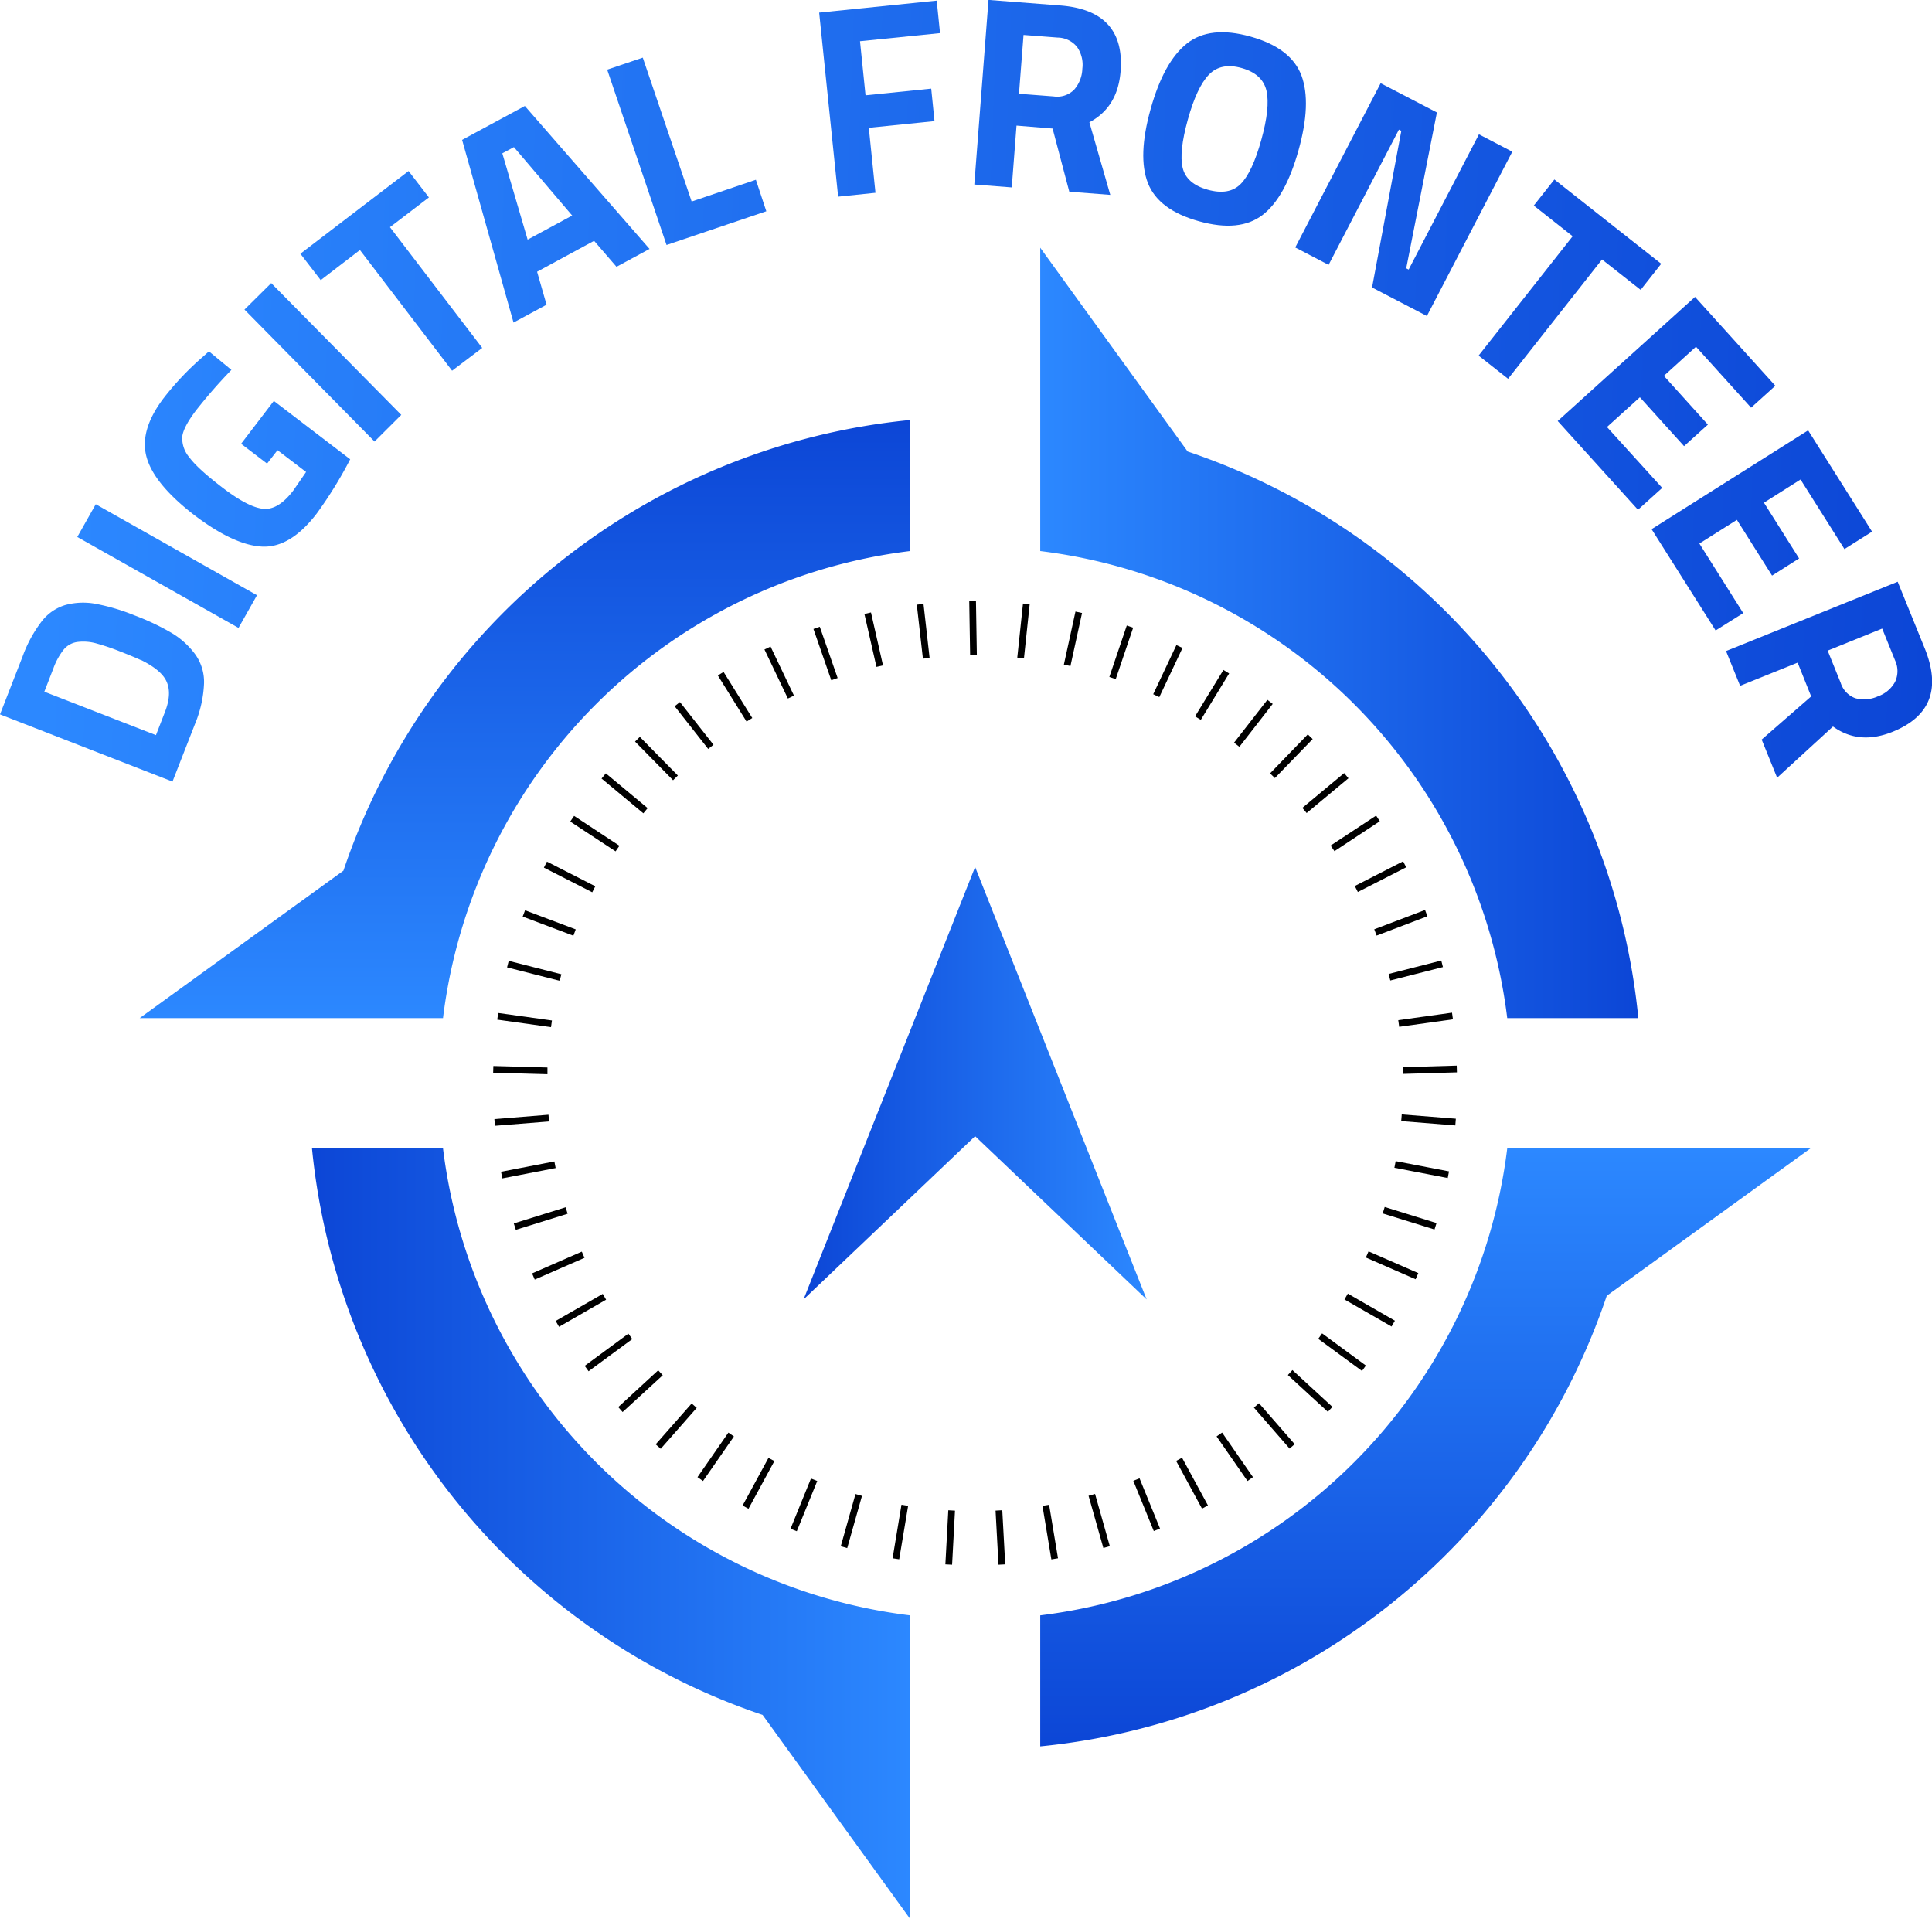 <svg id="Layer_1" data-name="Layer 1" xmlns="http://www.w3.org/2000/svg" xmlns:xlink="http://www.w3.org/1999/xlink" viewBox="0 0 500 496.51"><defs><style>.cls-1{fill:url(#linear-gradient);}.cls-2{fill:url(#linear-gradient-2);}.cls-3{fill:url(#linear-gradient-3);}.cls-4{fill:url(#linear-gradient-4);}.cls-5{fill:url(#linear-gradient-5);}.cls-6{fill:url(#linear-gradient-6);}.cls-7{fill:url(#linear-gradient-7);}.cls-8{fill:url(#linear-gradient-8);}.cls-9{fill:url(#linear-gradient-9);}.cls-10{fill:url(#linear-gradient-10);}.cls-11{fill:url(#linear-gradient-11);}.cls-12{fill:url(#linear-gradient-12);}.cls-13{fill:url(#linear-gradient-13);}.cls-14{fill:url(#linear-gradient-14);}.cls-15{fill:url(#linear-gradient-15);}.cls-16{fill:url(#linear-gradient-16);}.cls-17{fill:url(#linear-gradient-17);}.cls-18{fill:url(#linear-gradient-18);}.cls-19{fill:url(#linear-gradient-19);}.cls-20{fill:url(#linear-gradient-20);}</style><linearGradient id="linear-gradient" x1="269.21" y1="165.52" x2="423.98" y2="165.52" gradientUnits="userSpaceOnUse"><stop offset="0" stop-color="#2c88ff"/><stop offset="1" stop-color="#0c46d6"/></linearGradient><linearGradient id="linear-gradient-2" x1="5065.25" y1="-4780.83" x2="5220.02" y2="-4780.83" gradientTransform="translate(4916.66 5330.45) rotate(-90)" xlink:href="#linear-gradient"/><linearGradient id="linear-gradient-3" x1="9753.24" y1="151.24" x2="9908.01" y2="151.24" gradientTransform="translate(9988.75 549.83) rotate(180)" xlink:href="#linear-gradient"/><linearGradient id="linear-gradient-4" x1="4634.7" y1="5064.28" x2="4789.46" y2="5064.28" gradientTransform="translate(5433.17 -4335.79) rotate(90)" xlink:href="#linear-gradient"/><linearGradient id="linear-gradient-5" x1="296.75" y1="280.31" x2="207.96" y2="280.31" xlink:href="#linear-gradient"/><linearGradient id="linear-gradient-6" x1="10.99" y1="180.03" x2="498.97" y2="197.8" xlink:href="#linear-gradient"/><linearGradient id="linear-gradient-7" x1="12.19" y1="147.1" x2="500.17" y2="164.87" xlink:href="#linear-gradient"/><linearGradient id="linear-gradient-8" x1="13.32" y1="116.18" x2="501.3" y2="133.94" xlink:href="#linear-gradient"/><linearGradient id="linear-gradient-9" x1="14.16" y1="92.96" x2="502.14" y2="110.73" xlink:href="#linear-gradient"/><linearGradient id="linear-gradient-10" x1="15.06" y1="68.33" x2="503.04" y2="86.1" xlink:href="#linear-gradient"/><linearGradient id="linear-gradient-11" x1="15.62" y1="52.86" x2="503.6" y2="70.63" xlink:href="#linear-gradient"/><linearGradient id="linear-gradient-12" x1="16.26" y1="35.32" x2="504.24" y2="53.09" xlink:href="#linear-gradient"/><linearGradient id="linear-gradient-13" x1="16.84" y1="19.5" x2="504.82" y2="37.27" xlink:href="#linear-gradient"/><linearGradient id="linear-gradient-14" x1="16.9" y1="17.71" x2="504.88" y2="35.47" xlink:href="#linear-gradient"/><linearGradient id="linear-gradient-15" x1="16.67" y1="24.17" x2="504.65" y2="41.94" xlink:href="#linear-gradient"/><linearGradient id="linear-gradient-16" x1="16.06" y1="40.74" x2="504.04" y2="58.5" xlink:href="#linear-gradient"/><linearGradient id="linear-gradient-17" x1="15.36" y1="60.11" x2="503.34" y2="77.87" xlink:href="#linear-gradient"/><linearGradient id="linear-gradient-18" x1="14.24" y1="90.95" x2="502.22" y2="108.72" xlink:href="#linear-gradient"/><linearGradient id="linear-gradient-19" x1="13.07" y1="122.88" x2="501.05" y2="140.64" xlink:href="#linear-gradient"/><linearGradient id="linear-gradient-20" x1="11.7" y1="160.72" x2="499.67" y2="178.49" xlink:href="#linear-gradient"/></defs><title>1IMDB_Brian_Cautaerts_logo</title><path d="M164.35,193.65l1.24-1.22,9.84,10-1.24,1.22Z" transform="translate(0 -1.74)"/><path d="M174.6,184.5l1.37-1.08,8.68,11.05-1.37,1.08Z" transform="translate(0 -1.74)"/><path d="M185.78,176.54l1.48-.92,7.43,11.93-1.48.92Z" transform="translate(0 -1.74)"/><path d="M197.84,169.81l1.58-.75,6.06,12.69-1.58.75Z" transform="translate(0 -1.74)"/><path d="M210.52,164.5l1.64-.57,4.62,13.27-1.65.57Z" transform="translate(0 -1.74)"/><path d="M223.71,160.62l1.7-.39,3.11,13.7-1.69.39Z" transform="translate(0 -1.74)"/><path d="M237.27,158.22,239,158l1.58,14-1.73.19Z" transform="translate(0 -1.74)"/><path d="M250.84,157.33l1.74,0,.23,14-1.74,0Z" transform="translate(0 -1.74)"/><path d="M264.75,157.92l1.73.18-1.48,14-1.73-.18Z" transform="translate(0 -1.74)"/><path d="M278.33,160l1.7.37-3,13.72-1.7-.37Z" transform="translate(0 -1.74)"/><path d="M291.61,163.61l1.65.56-4.51,13.31-1.65-.56Z" transform="translate(0 -1.74)"/><path d="M304.45,168.68l1.58.74-6,12.71-1.58-.74Z" transform="translate(0 -1.74)"/><path d="M316.62,175.11l1.48.91-7.33,12-1.49-.9Z" transform="translate(0 -1.74)"/><path d="M328,182.84l1.38,1.06L320.75,195l-1.38-1.07Z" transform="translate(0 -1.74)"/><path d="M338.46,191.78l1.26,1.22-9.78,10.09-1.25-1.21Z" transform="translate(0 -1.74)"/><path d="M347.87,201.8l1.11,1.34-10.82,9-1.11-1.34Z" transform="translate(0 -1.74)"/><path d="M356.14,212.8l.95,1.46L345.36,222l-1-1.45Z" transform="translate(0 -1.74)"/><path d="M363.13,224.63l.79,1.55-12.51,6.39-.79-1.55Z" transform="translate(0 -1.74)"/><path d="M368.8,237.22l.61,1.63-13.14,5-.61-1.63Z" transform="translate(0 -1.74)"/><path d="M373,250.31l.43,1.69-13.62,3.47-.43-1.69Z" transform="translate(0 -1.74)"/><path d="M375.78,263.8l.24,1.72-13.91,1.94-.24-1.72Z" transform="translate(0 -1.74)"/><path d="M377,277.5l.05,1.75-14.05.4,0-1.74Z" transform="translate(0 -1.74)"/><path d="M376.77,291.24l-.14,1.74-14-1.12.14-1.73Z" transform="translate(0 -1.74)"/><path d="M375,304.87l-.33,1.72-13.8-2.66.33-1.71Z" transform="translate(0 -1.74)"/><path d="M371.77,318.25l-.52,1.66-13.41-4.16.52-1.67Z" transform="translate(0 -1.74)"/><path d="M367.06,331.2l-.7,1.59-12.88-5.63.7-1.59Z" transform="translate(0 -1.74)"/><path d="M361,343.52l-.87,1.5-12.18-7,.87-1.51Z" transform="translate(0 -1.74)"/><path d="M353.49,355.12l-1,1.4-11.33-8.31,1-1.41Z" transform="translate(0 -1.74)"/><path d="M344.83,365.81l-1.18,1.28-10.35-9.51,1.18-1.29Z" transform="translate(0 -1.74)"/><path d="M335.06,375.46l-1.31,1.15L324.51,366l1.31-1.14Z" transform="translate(0 -1.74)"/><path d="M324.27,384l-1.42,1-8-11.54,1.43-1Z" transform="translate(0 -1.74)"/><path d="M312.61,391.31l-1.53.84-6.7-12.35,1.53-.83Z" transform="translate(0 -1.74)"/><path d="M300.21,397.3l-1.61.65-5.3-13,1.61-.65Z" transform="translate(0 -1.74)"/><path d="M287.22,401.87l-1.67.47-3.83-13.52,1.68-.47Z" transform="translate(0 -1.74)"/><path d="M273.81,405l-1.72.29-2.3-13.86,1.72-.28Z" transform="translate(0 -1.74)"/><path d="M260.15,406.57l-1.74.09-.76-14,1.74-.1Z" transform="translate(0 -1.74)"/><path d="M246.4,406.66l-1.74-.09.76-14,1.73.1Z" transform="translate(0 -1.74)"/><path d="M232.71,405.26,231,405l2.3-13.86,1.72.29Z" transform="translate(0 -1.74)"/><path d="M219.26,402.36l-1.67-.47,3.81-13.52,1.68.48Z" transform="translate(0 -1.74)"/><path d="M206.21,398l-1.62-.65,5.29-13,1.62.65Z" transform="translate(0 -1.74)"/><path d="M193.71,392.18l-1.53-.83,6.7-12.34,1.53.83Z" transform="translate(0 -1.74)"/><path d="M181.94,385l-1.43-1,8-11.53,1.43,1Z" transform="translate(0 -1.74)"/><path d="M171,376.66l-1.31-1.15L179,364.93l1.31,1.14Z" transform="translate(0 -1.74)"/><path d="M161.13,367.15,160,365.86l10.34-9.51,1.18,1.28Z" transform="translate(0 -1.74)"/><path d="M152.32,356.6l-1-1.4,11.31-8.33,1,1.4Z" transform="translate(0 -1.74)"/><path d="M144.68,345.09l-.87-1.51,12.18-7,.87,1.5Z" transform="translate(0 -1.74)"/><path d="M138.39,332.87l-.69-1.6,12.87-5.63.7,1.6Z" transform="translate(0 -1.74)"/><path d="M133.49,320l-.52-1.66,13.41-4.18.52,1.67Z" transform="translate(0 -1.74)"/><path d="M130,306.68l-.33-1.71,13.8-2.67.33,1.71Z" transform="translate(0 -1.74)"/><path d="M128.09,293.07l-.14-1.73,14-1.13.14,1.74Z" transform="translate(0 -1.74)"/><path d="M127.63,279.34l.05-1.74,14,.39,0,1.74Z" transform="translate(0 -1.74)"/><path d="M128.69,265.6l.24-1.72,13.91,1.94-.24,1.73Z" transform="translate(0 -1.74)"/><path d="M131.23,252.08l.43-1.69,13.62,3.47-.43,1.69Z" transform="translate(0 -1.74)"/><path d="M135.27,238.93l.62-1.63L149,242.25l-.61,1.63Z" transform="translate(0 -1.74)"/><path d="M140.76,226.26l.79-1.55,12.51,6.38-.79,1.55Z" transform="translate(0 -1.74)"/><path d="M147.58,214.34l1-1.46,11.73,7.72-1,1.45Z" transform="translate(0 -1.74)"/><path d="M155.68,203.21l1.11-1.34,10.82,9-1.11,1.34Z" transform="translate(0 -1.74)"/><path class="cls-1" d="M390.07,265.2H424A172.57,172.57,0,0,0,307.36,118.58L269.21,65.85v78.49A138.79,138.79,0,0,1,390.07,265.2Z" transform="translate(0 -1.74)"/><path class="cls-2" d="M235.5,144.34V110.43A172.57,172.57,0,0,0,88.88,227.05L36.16,265.2h78.49A138.78,138.78,0,0,1,235.5,144.34Z" transform="translate(0 -1.74)"/><path class="cls-3" d="M114.65,298.91H80.74A172.57,172.57,0,0,0,197.36,445.53l38.14,52.73V419.77A138.79,138.79,0,0,1,114.65,298.91Z" transform="translate(0 -1.74)"/><path class="cls-4" d="M269.21,419.77v33.9A172.58,172.58,0,0,0,415.83,337.06l52.73-38.15H390.07A138.8,138.8,0,0,1,269.21,419.77Z" transform="translate(0 -1.74)"/><polygon class="cls-5" points="252.36 224.35 207.96 336.27 252.36 294.02 296.75 336.27 252.36 224.35"/><path class="cls-6" d="M50.5,189l-5.86,15L0,186.61l5.85-15a33.77,33.77,0,0,1,4.92-9.05A12.14,12.14,0,0,1,17,158.28a17.59,17.59,0,0,1,7.68-.3,52.82,52.82,0,0,1,10.12,3,62.38,62.38,0,0,1,9.73,4.62,20.84,20.84,0,0,1,6,5.48,12.24,12.24,0,0,1,2.27,7.58A30.55,30.55,0,0,1,50.5,189Zm-14-16.42q-2.05-.94-5.76-2.39a59.41,59.41,0,0,0-6-2,12.42,12.42,0,0,0-4.55-.34,5.57,5.57,0,0,0-3.67,1.94,17.4,17.4,0,0,0-2.72,4.95l-2.33,6,28.89,11.24,2.33-6c1.28-3.29,1.37-6,.29-8.13C42.05,176,39.9,174.22,36.48,172.53Z" transform="translate(0 -1.74)"/><path class="cls-7" d="M61.73,164.23,20,140.7l4.78-8.47,41.73,23.54Z" transform="translate(0 -1.74)"/><path class="cls-8" d="M69.12,121.71l-6.72-5.13,8.47-11.09,19.76,15.1a107.57,107.57,0,0,1-8.63,14q-6.8,8.91-14.1,8.6T50.23,135Q39.88,127,37.94,120.06t4.43-15.32a73.91,73.91,0,0,1,9.77-10.36l1.93-1.72,5.82,4.8a133.84,133.84,0,0,0-9.13,10.45q-3.27,4.29-3.59,6.79A7.61,7.61,0,0,0,49,120.09q2.1,2.89,8.67,7.91t10.45,5.41q3.87.39,7.77-4.71l3.32-4.82-7.39-5.64Z" transform="translate(0 -1.74)"/><path class="cls-9" d="M96.93,116,63.27,81.85,70.19,75l33.66,34.1Z" transform="translate(0 -1.74)"/><path class="cls-10" d="M83,74.23,77.74,67.4l28-21.4L111,52.83l-10.08,7.7,23.88,31.24L117,97.67,93.15,66.44Z" transform="translate(0 -1.74)"/><path class="cls-11" d="M132.9,85.21,119.59,37.94l16.24-8.78,32.27,37-8.55,4.62-5.8-6.72-14.75,8,2.45,8.53ZM130,41.42l6.55,22.33,11.53-6.23L133,39.81Z" transform="translate(0 -1.74)"/><path class="cls-12" d="M198.32,56.41,172.5,65.14,157.14,19.76l9.21-3.11L179,53.89l16.62-5.63Z" transform="translate(0 -1.74)"/><path class="cls-13" d="M216.91,52.63,212,5l30.42-3.1.86,8.41L222.57,12.4l1.43,14,17-1.73.85,8.41-17,1.73,1.72,16.82Z" transform="translate(0 -1.74)"/><path class="cls-14" d="M263.07,34.24l-1.23,16-9.69-.75,3.67-47.77,18.54,1.43q16.86,1.29,15.65,17-.72,9.35-8.08,13.23l5.41,18.79-10.61-.82L272.41,35ZM278,24.93a8.63,8.63,0,0,0,2.11-5.42,8,8,0,0,0-1.37-5.62,6.52,6.52,0,0,0-5-2.43l-8.85-.68L263.71,26l9,.69A6.18,6.18,0,0,0,278,24.93Z" transform="translate(0 -1.74)"/><path class="cls-15" d="M326.73,57.39Q320.8,61.92,310.3,59T297.07,49.1q-2.7-6.93.71-19.15T307.16,13q6-4.73,16.49-1.79t13.17,10.08q2.64,7.16-.77,19.36T326.73,57.39ZM306.07,45.18q1,4.13,6.5,5.66t8.5-1.47q3-3,5.34-11.38t1.36-12.75q-1-4.36-6.4-5.89t-8.52,1.72q-3.11,3.22-5.44,11.61T306.07,45.18Z" transform="translate(0 -1.74)"/><path class="cls-16" d="M335.21,65.78l22.1-42.51,14.56,7.57-7.94,40.34.63.32,18.19-35L391.38,41l-22.1,42.51-14.19-7.38,7.57-40.53-.62-.32-18.2,35Z" transform="translate(0 -1.74)"/><path class="cls-17" d="M396.94,54.94l5.33-6.75L429.92,70l-5.32,6.75-10-7.86L390.29,99.76l-7.63-6L407,62.88Z" transform="translate(0 -1.74)"/><path class="cls-18" d="M403.13,110.69l35.54-32.12,20.79,23-6.28,5.67L438.92,91.46,430.61,99,442,111.62l-6.17,5.57-11.43-12.65-8.52,7.7L430.18,128l-6.27,5.66Z" transform="translate(0 -1.74)"/><path class="cls-19" d="M427.43,138.68l40.51-25.57,16.55,26.21-7.15,4.51-11.36-18-9.47,6,9.1,14.42-7,4.44-9.1-14.42-9.71,6.13,11.35,18L444,164.89Z" transform="translate(0 -1.74)"/><path class="cls-20" d="M465.23,173.22l-14.89,6-3.64-9,44.42-17.94,7,17.24q6.33,15.67-8.3,21.59-8.69,3.51-15.44-1.36L459.92,203l-4-9.87,12.81-11.17Zm15,9.22a8.62,8.62,0,0,0,5.79-.51,8.06,8.06,0,0,0,4.42-3.73,6.53,6.53,0,0,0,0-5.57l-3.33-8.23-14.11,5.71,3.38,8.36A6.17,6.17,0,0,0,480.21,182.44Z" transform="translate(0 -1.74)"/></svg>